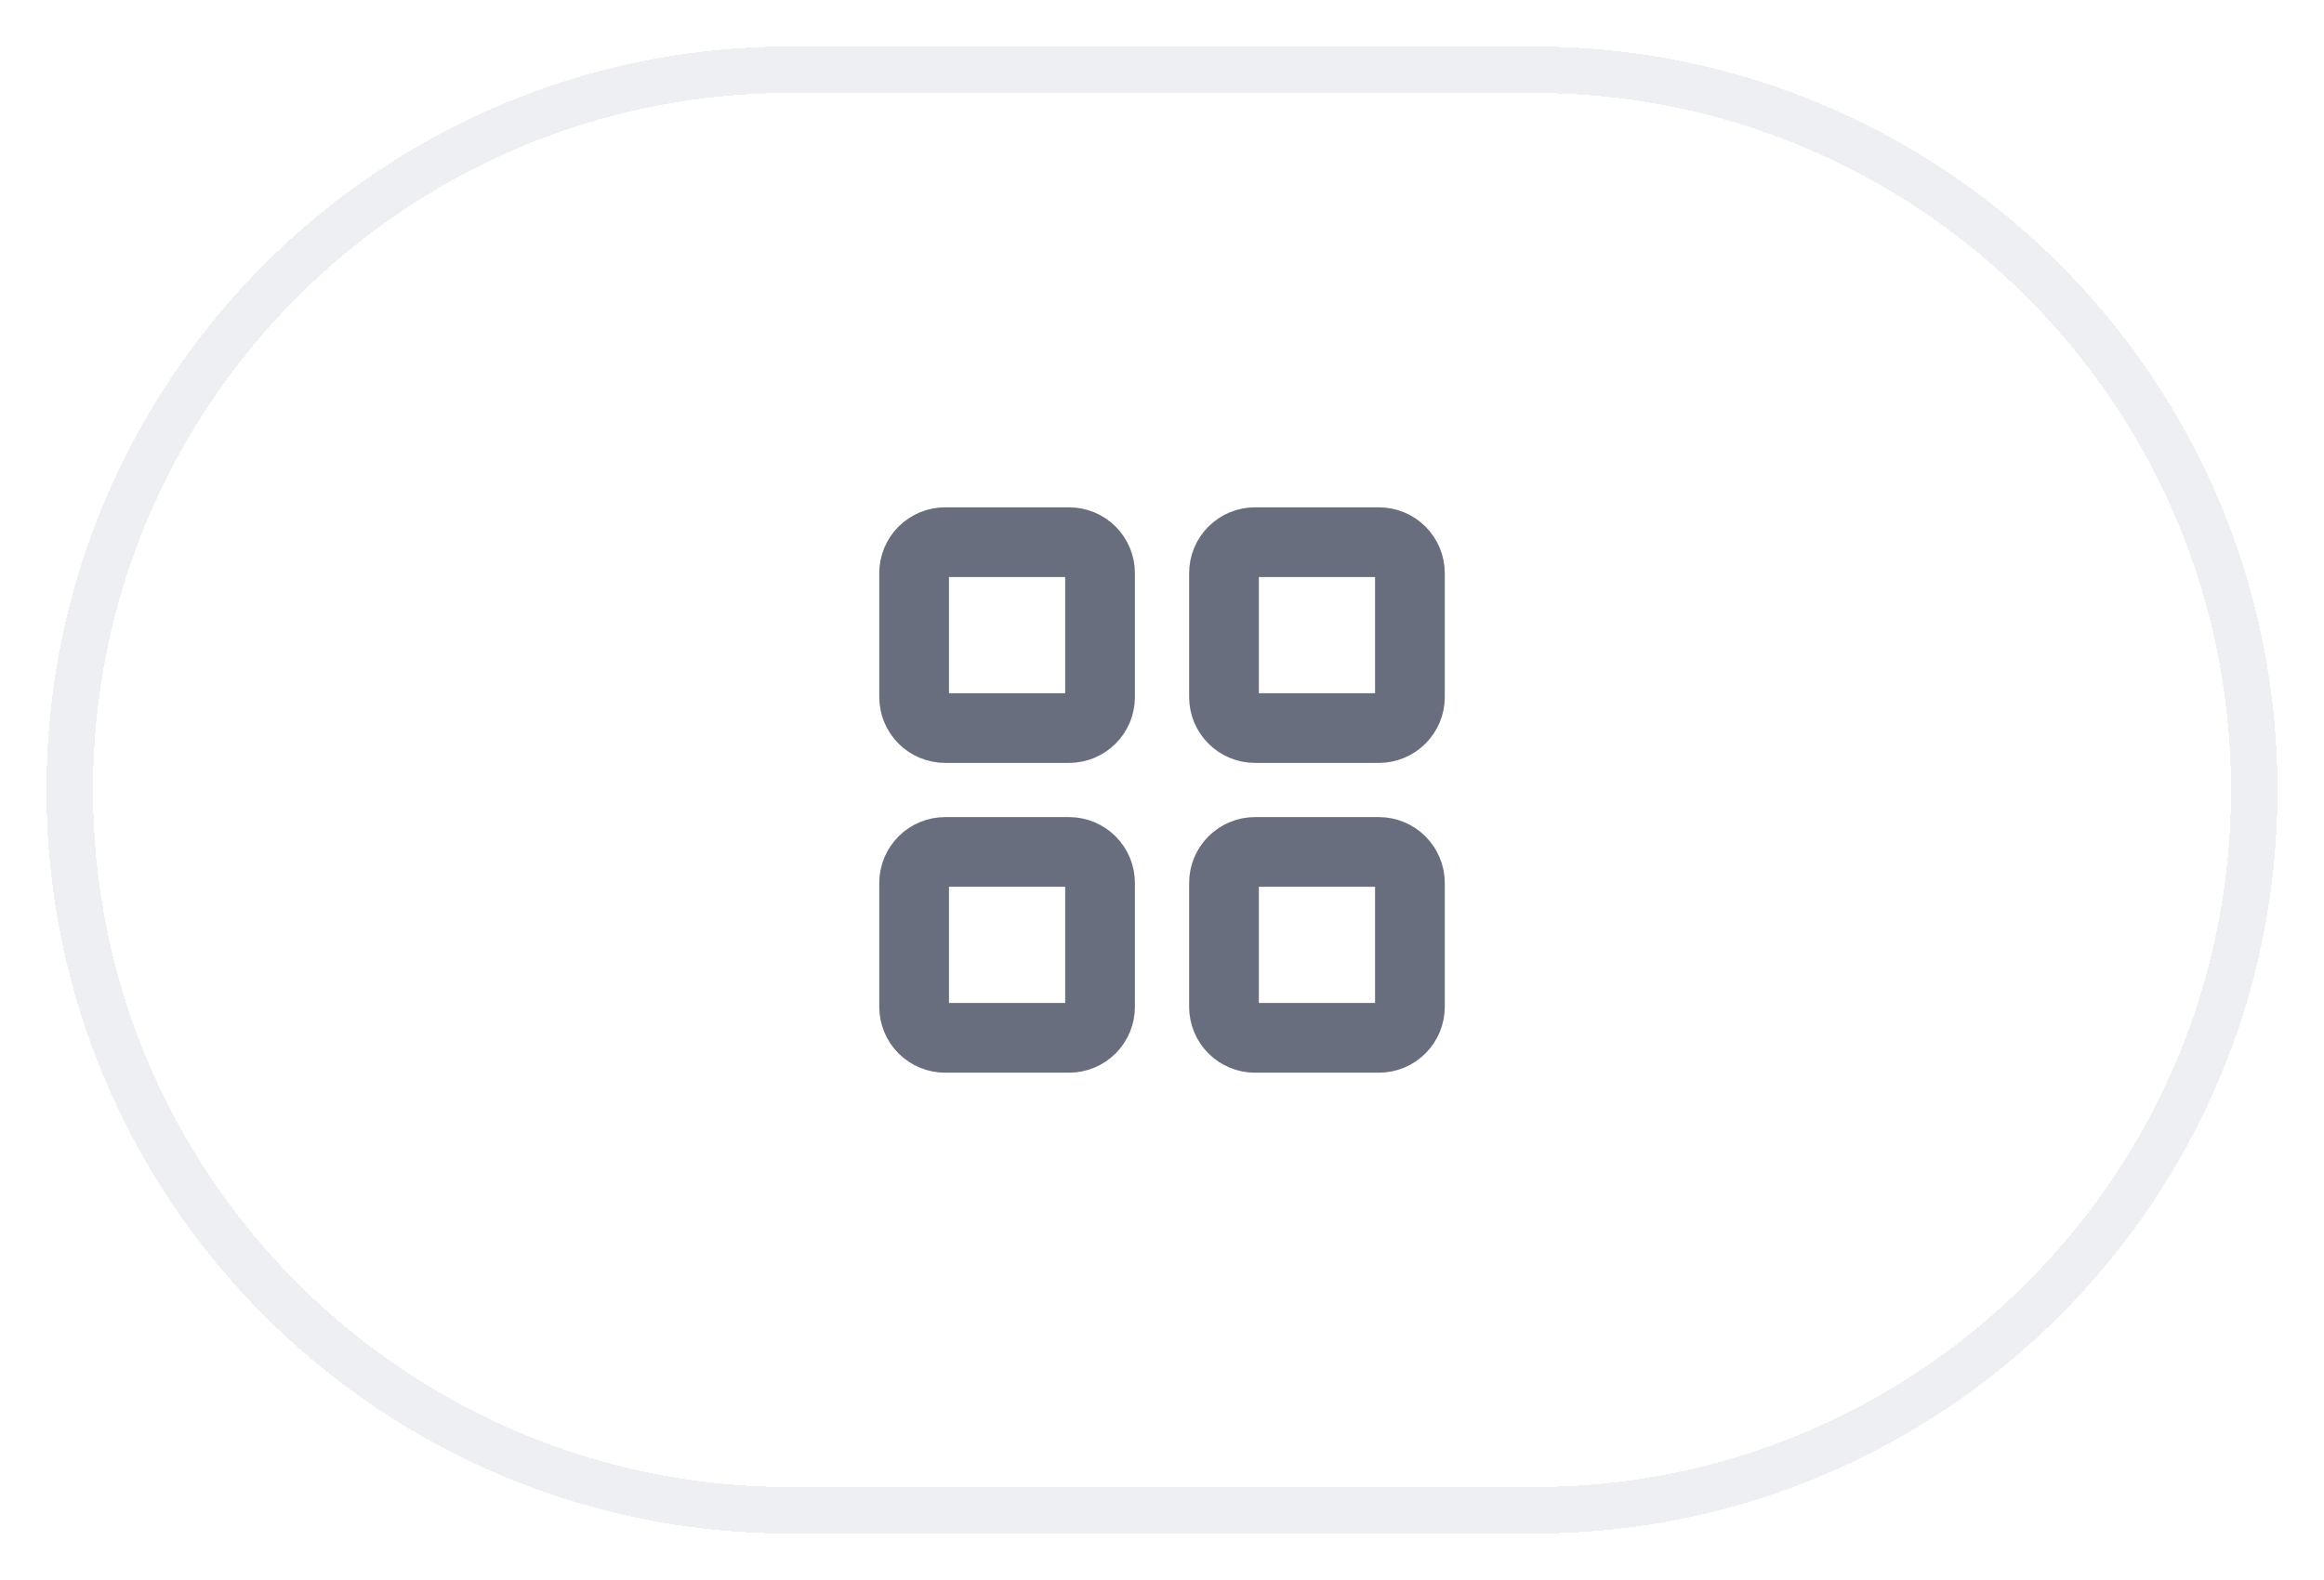 <svg width="50" height="34" viewBox="0 0 50 34" fill="none" xmlns="http://www.w3.org/2000/svg">
<g filter="url(#filter0_d_120_29731)">
<path d="M1 16C1 7.163 8.163 0 17 0H33C41.837 0 49 7.163 49 16C49 24.837 41.837 32 33 32H17C8.163 32 1 24.837 1 16Z" fill="white" shape-rendering="crispEdges"/>
<path d="M17 0.5H33C41.56 0.5 48.5 7.44 48.5 16C48.5 24.56 41.56 31.5 33 31.5H17C8.44 31.5 1.5 24.56 1.5 16C1.5 7.44 8.44 0.5 17 0.5Z" stroke="#EDEFF2" shape-rendering="crispEdges"/>
<path d="M19.667 11.333C19.667 11.156 19.737 10.987 19.862 10.862C19.987 10.737 20.157 10.667 20.334 10.667H23C23.177 10.667 23.347 10.737 23.472 10.862C23.597 10.987 23.667 11.156 23.667 11.333V14C23.667 14.177 23.597 14.346 23.472 14.471C23.347 14.596 23.177 14.667 23 14.667H20.334C20.157 14.667 19.987 14.596 19.862 14.471C19.737 14.346 19.667 14.177 19.667 14V11.333Z" stroke="#686E7E" stroke-width="1.5" stroke-linecap="round" stroke-linejoin="round"/>
<path d="M26.334 11.333C26.334 11.156 26.404 10.987 26.529 10.862C26.654 10.737 26.823 10.667 27 10.667H29.667C29.844 10.667 30.013 10.737 30.138 10.862C30.263 10.987 30.334 11.156 30.334 11.333V14C30.334 14.177 30.263 14.346 30.138 14.471C30.013 14.596 29.844 14.667 29.667 14.667H27C26.823 14.667 26.654 14.596 26.529 14.471C26.404 14.346 26.334 14.177 26.334 14V11.333Z" stroke="#686E7E" stroke-width="1.5" stroke-linecap="round" stroke-linejoin="round"/>
<path d="M19.667 18C19.667 17.823 19.737 17.654 19.862 17.529C19.987 17.404 20.157 17.333 20.334 17.333H23C23.177 17.333 23.347 17.404 23.472 17.529C23.597 17.654 23.667 17.823 23.667 18V20.667C23.667 20.843 23.597 21.013 23.472 21.138C23.347 21.263 23.177 21.333 23 21.333H20.334C20.157 21.333 19.987 21.263 19.862 21.138C19.737 21.013 19.667 20.843 19.667 20.667V18Z" stroke="#686E7E" stroke-width="1.5" stroke-linecap="round" stroke-linejoin="round"/>
<path d="M26.334 18C26.334 17.823 26.404 17.654 26.529 17.529C26.654 17.404 26.823 17.333 27 17.333H29.667C29.844 17.333 30.013 17.404 30.138 17.529C30.263 17.654 30.334 17.823 30.334 18V20.667C30.334 20.843 30.263 21.013 30.138 21.138C30.013 21.263 29.844 21.333 29.667 21.333H27C26.823 21.333 26.654 21.263 26.529 21.138C26.404 21.013 26.334 20.843 26.334 20.667V18Z" stroke="#686E7E" stroke-width="1.5" stroke-linecap="round" stroke-linejoin="round"/>
</g>
<defs>
<filter id="filter0_d_120_29731" x="0" y="0" width="50" height="34" filterUnits="userSpaceOnUse" color-interpolation-filters="sRGB">
<feFlood flood-opacity="0" result="BackgroundImageFix"/>
<feColorMatrix in="SourceAlpha" type="matrix" values="0 0 0 0 0 0 0 0 0 0 0 0 0 0 0 0 0 0 127 0" result="hardAlpha"/>
<feOffset dy="1"/>
<feGaussianBlur stdDeviation="0.5"/>
<feComposite in2="hardAlpha" operator="out"/>
<feColorMatrix type="matrix" values="0 0 0 0 0 0 0 0 0 0 0 0 0 0 0 0 0 0 0.1 0"/>
<feBlend mode="normal" in2="BackgroundImageFix" result="effect1_dropShadow_120_29731"/>
<feBlend mode="normal" in="SourceGraphic" in2="effect1_dropShadow_120_29731" result="shape"/>
</filter>
</defs>
</svg>
